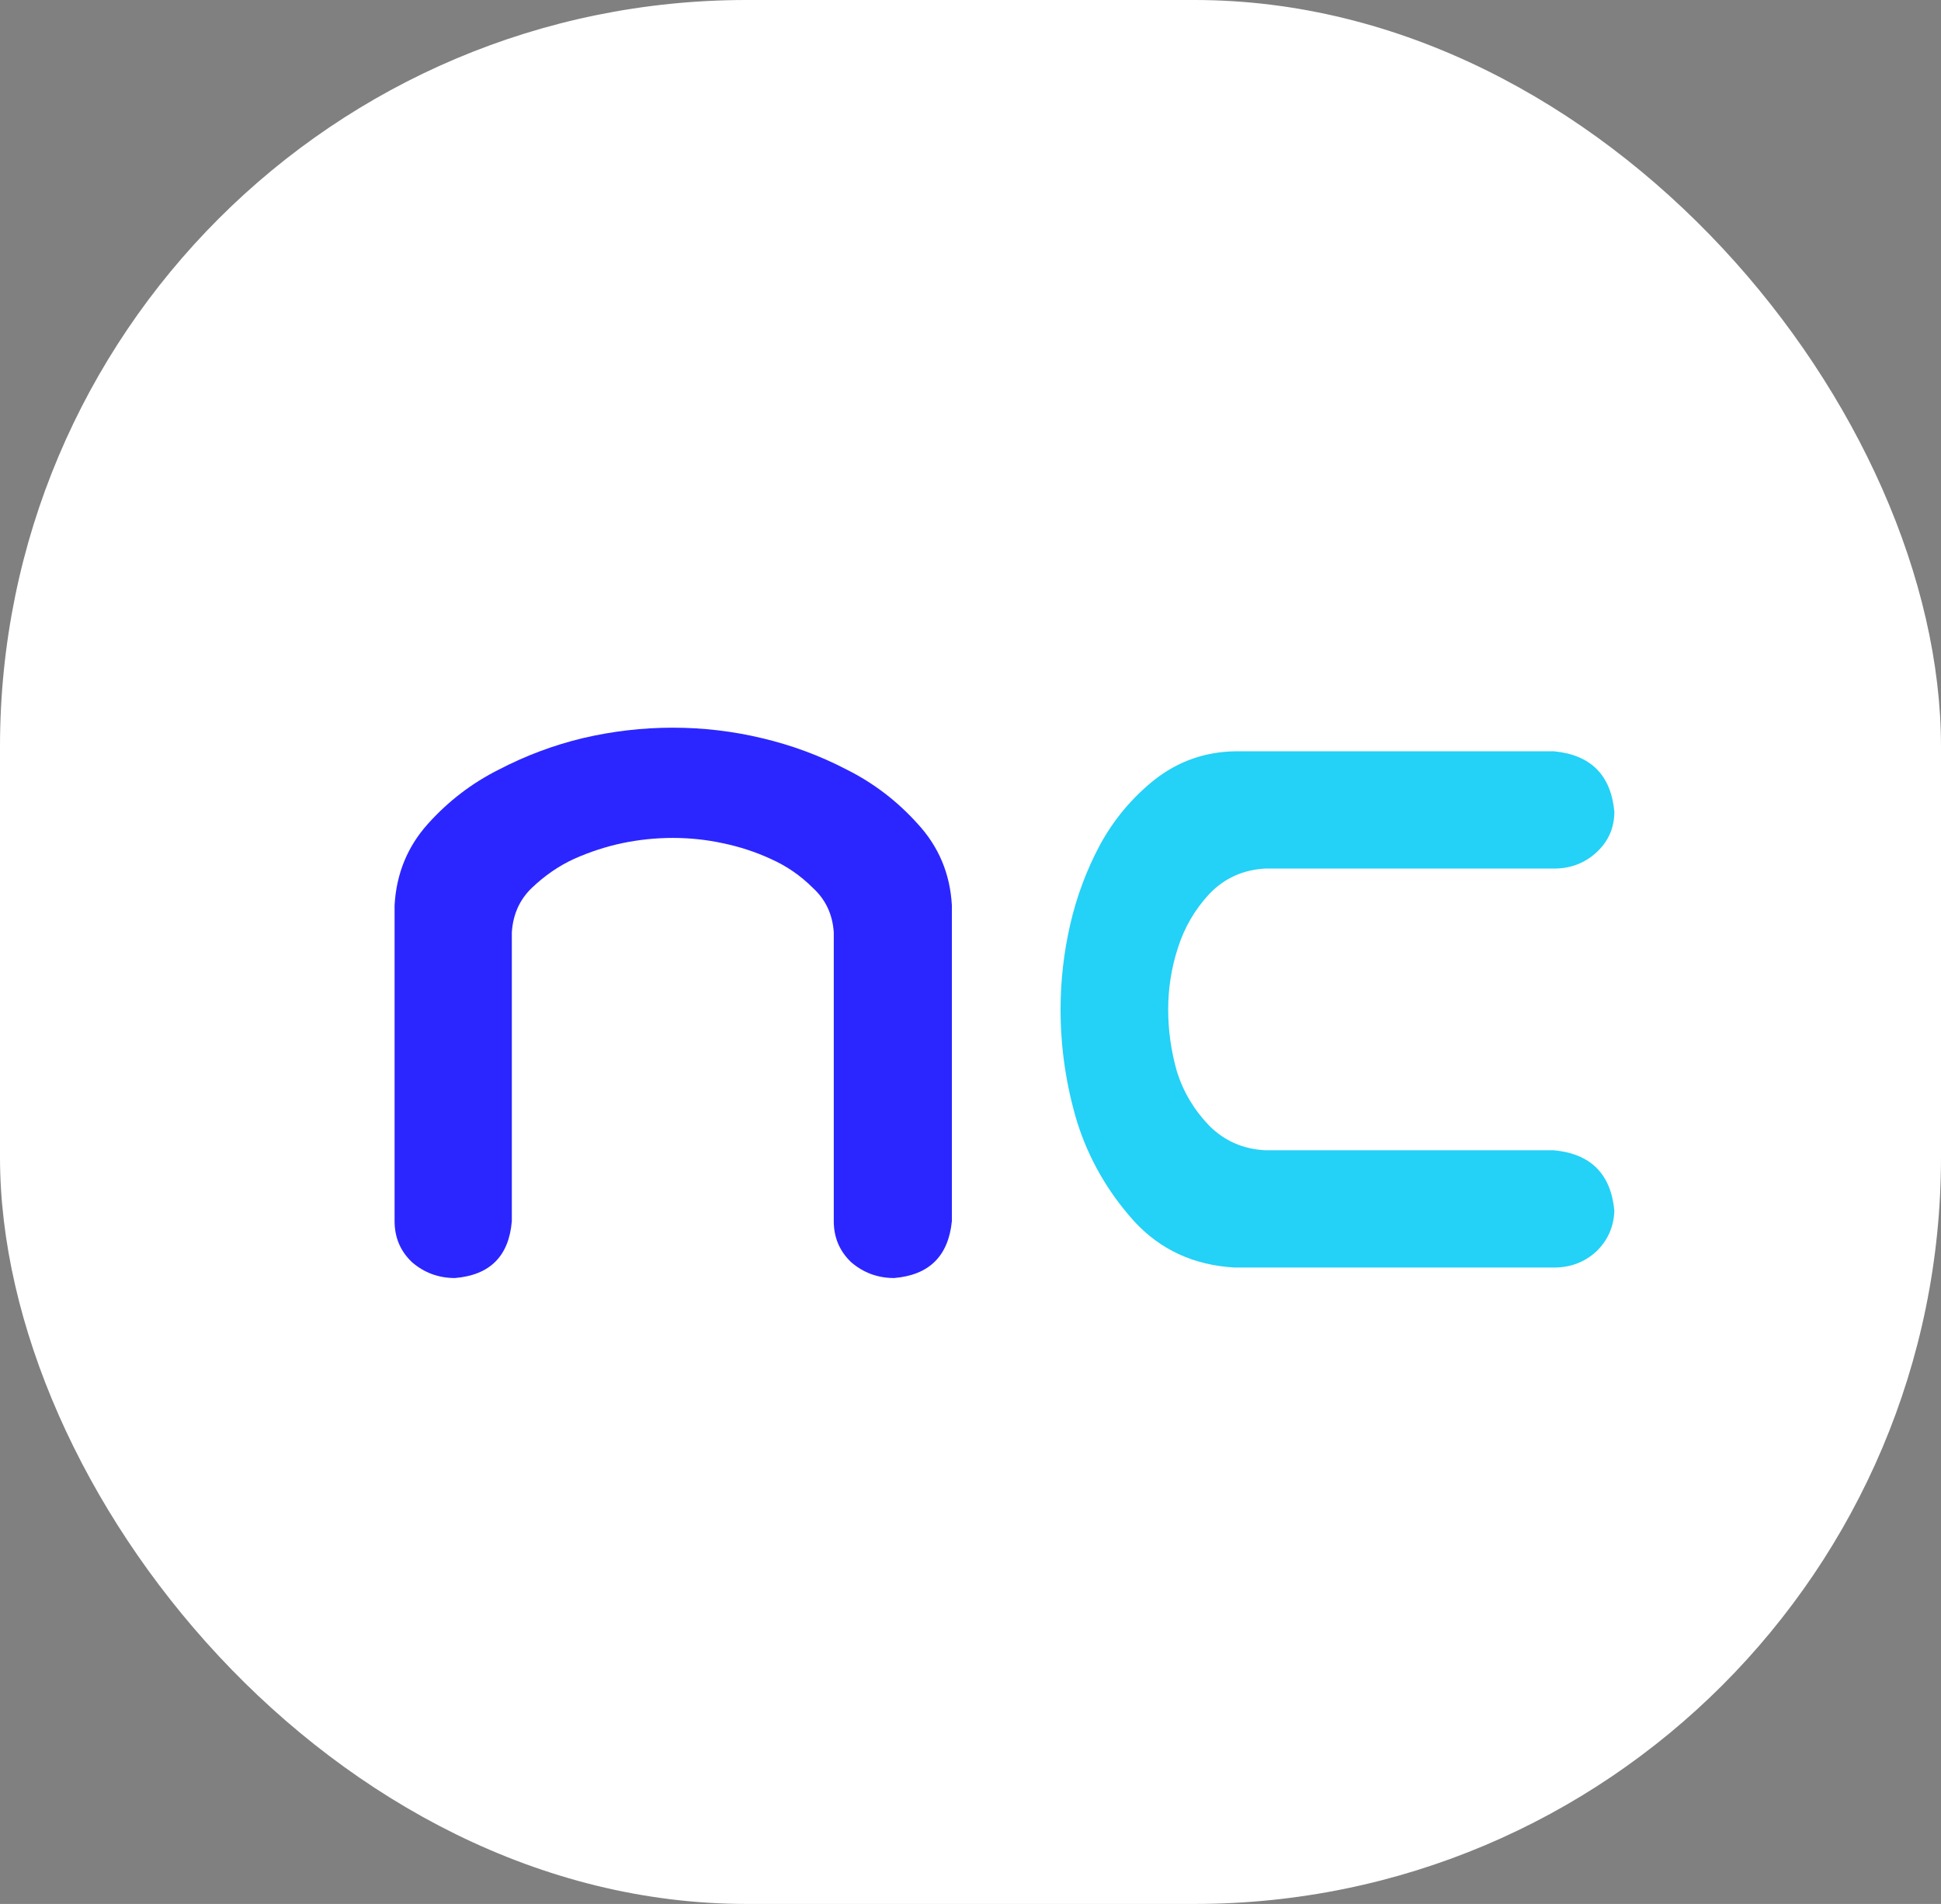 <svg width="52" height="51" viewBox="0 0 52 51" fill="none" xmlns="http://www.w3.org/2000/svg">
<rect x="0" y="0" width="52" height="51" fill="#808080" stroke="none"/>
<rect width="52" height="51" rx="20" fill="white"/>
<path d="M18.024 19.492C18.837 19.492 19.634 19.586 20.415 19.773C21.212 19.961 21.97 20.242 22.688 20.617C23.407 20.977 24.04 21.461 24.587 22.07C25.149 22.68 25.454 23.406 25.501 24.25V25.234V32.711C25.407 33.648 24.891 34.156 23.954 34.234C23.516 34.234 23.134 34.094 22.805 33.812C22.493 33.516 22.337 33.148 22.337 32.711V24.977C22.305 24.492 22.118 24.094 21.774 23.781C21.446 23.453 21.071 23.195 20.649 23.008C20.243 22.82 19.813 22.68 19.36 22.586C18.923 22.492 18.477 22.445 18.024 22.445C17.571 22.445 17.118 22.492 16.665 22.586C16.227 22.68 15.798 22.82 15.376 23.008C14.97 23.195 14.595 23.453 14.251 23.781C13.923 24.094 13.743 24.492 13.712 24.977V32.711C13.634 33.648 13.126 34.156 12.188 34.234C11.751 34.234 11.368 34.094 11.04 33.812C10.727 33.516 10.571 33.148 10.571 32.711V25.234V24.25C10.618 23.406 10.915 22.68 11.462 22.07C12.009 21.461 12.641 20.977 13.36 20.617C14.079 20.242 14.829 19.961 15.61 19.773C16.407 19.586 17.212 19.492 18.024 19.492Z" fill="#2B26FF"/>
<path d="M33.898 23.266C33.304 23.297 32.804 23.523 32.398 23.945C32.007 24.367 31.726 24.852 31.554 25.398C31.382 25.93 31.296 26.477 31.296 27.039C31.296 27.602 31.374 28.156 31.53 28.703C31.702 29.25 31.991 29.734 32.398 30.156C32.804 30.562 33.304 30.781 33.898 30.812H41.632C42.616 30.906 43.156 31.445 43.249 32.43C43.234 32.867 43.069 33.234 42.757 33.531C42.444 33.812 42.069 33.953 41.632 33.953H34.156H33.077C31.984 33.891 31.085 33.477 30.382 32.711C29.679 31.93 29.171 31.047 28.859 30.062C28.562 29.078 28.413 28.07 28.413 27.039C28.413 26.273 28.499 25.516 28.671 24.766C28.843 24.016 29.109 23.305 29.468 22.633C29.843 21.945 30.335 21.359 30.945 20.875C31.57 20.391 32.281 20.141 33.077 20.125H33.523H41.632C42.616 20.219 43.156 20.758 43.249 21.742C43.249 22.18 43.085 22.547 42.757 22.844C42.444 23.125 42.069 23.266 41.632 23.266H33.898Z" fill="#24D1F7"/>
</svg>
